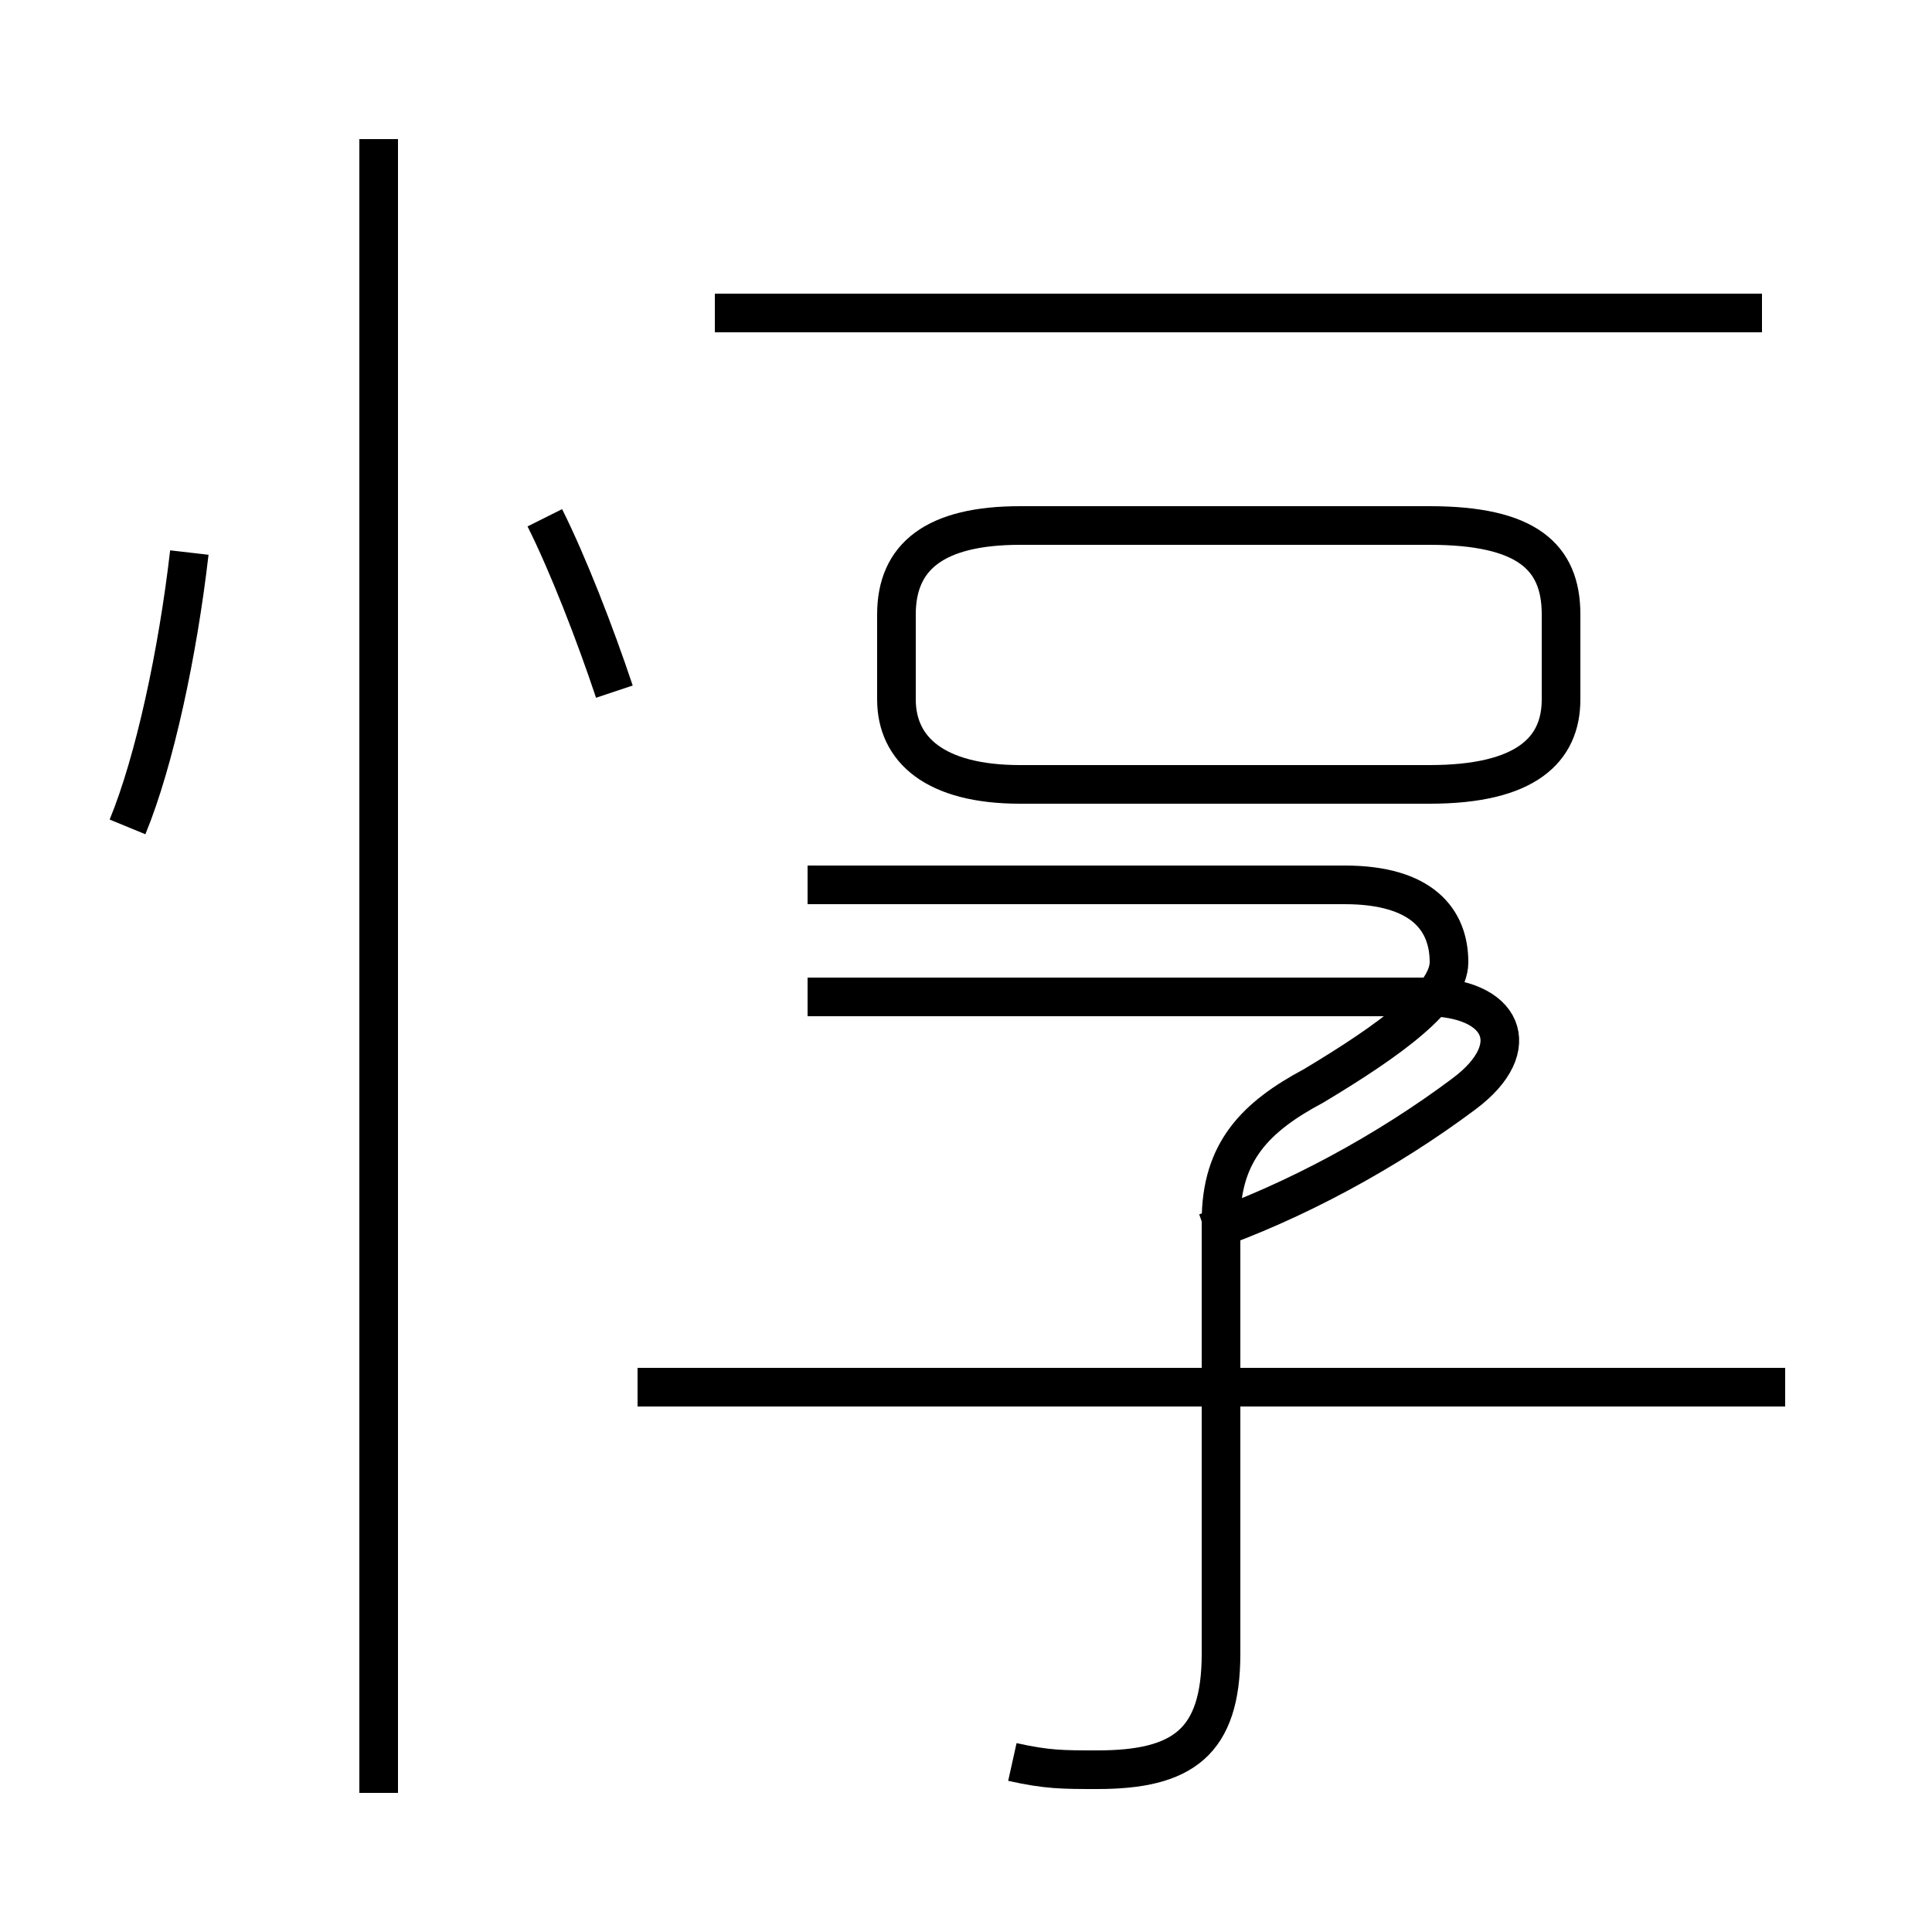 <?xml version='1.0' encoding='utf8'?>
<svg viewBox="0.0 -6.0 50.0 50.0" version="1.1" xmlns="http://www.w3.org/2000/svg">
<rect x="0.0" y="-6.0" width="50.0" height="50.0" fill="#808080" stroke="none"/>
<rect x="-1000" y="-1000" width="2000" height="2000" stroke="white" fill="white"/>
<g style="fill:white;stroke:#000000;  stroke-width:1">
<path d="M 26.2 1.6 C 27.1 1.8 27.5 1.8 28.4 1.8 C 30.6 1.8 31.6 1.1 31.6 -1.2 L 31.6 -12.4 C 31.6 -14.2 32.5 -15.1 34.0 -15.9 C 36.0 -17.1 37.5 -18.2 37.5 -19.1 C 37.5 -20.2 36.8 -21.1 34.8 -21.1 L 20.9 -21.1 M 9.8 2.4 L 9.8 -40.4 M 3.3 -22.6 C 4.0 -24.3 4.6 -27.1 4.9 -29.7 M 46.2 -8.1 L 16.5 -8.1 M 15.9 -26.1 C 15.4 -27.6 14.7 -29.4 14.1 -30.6 M 31.2 -12.1 C 33.5 -12.9 35.9 -14.2 37.9 -15.7 C 39.5 -16.9 38.9 -18.2 36.9 -18.2 L 20.9 -18.2 M 26.4 -23.7 L 37.0 -23.7 C 39.5 -23.7 40.4 -24.6 40.4 -25.9 L 40.4 -28.1 C 40.4 -29.6 39.5 -30.4 37.0 -30.4 L 26.4 -30.4 C 24.2 -30.4 23.2 -29.6 23.2 -28.1 L 23.2 -25.9 C 23.2 -24.6 24.2 -23.7 26.4 -23.7 Z M 45.6 -35.9 L 18.5 -35.9 M 26.4 -23.7 L 37.0 -23.7 C 39.5 -23.7 40.4 -24.6 40.4 -25.9 L 40.4 -28.1 C 40.4 -29.6 39.5 -30.4 37.0 -30.4 L 26.4 -30.4 C 24.2 -30.4 23.2 -29.6 23.2 -28.1 L 23.2 -25.9 C 23.2 -24.6 24.2 -23.7 26.4 -23.7 Z M 45.6 -35.9 L 18.5 -35.9 M 26.4 -23.7 L 37.0 -23.7 C 39.5 -23.7 40.4 -24.6 40.4 -25.9 L 40.4 -28.1 C 40.4 -29.6 39.5 -30.4 37.0 -30.4 L 26.4 -30.4 C 24.2 -30.4 23.2 -29.6 23.2 -28.1 L 23.2 -25.9 C 23.2 -24.6 24.2 -23.7 26.4 -23.7 Z M 45.6 -35.9 L 18.5 -35.9 M 26.4 -23.7 L 37.0 -23.7 C 39.5 -23.7 40.4 -24.6 40.4 -25.9 L 40.4 -28.1 C 40.4 -29.6 39.5 -30.4 37.0 -30.4 L 26.4 -30.4 C 24.2 -30.4 23.2 -29.6 23.2 -28.1 L 23.2 -25.9 C 23.2 -24.6 24.2 -23.7 26.4 -23.7 Z M 45.6 -35.9 L 18.5 -35.9 M 26.4 -23.7 L 37.0 -23.7 C 39.5 -23.7 40.4 -24.6 40.4 -25.9 L 40.4 -28.1 C 40.4 -29.6 39.5 -30.4 37.0 -30.4 L 26.4 -30.4 C 24.2 -30.4 23.2 -29.6 23.2 -28.1 L 23.2 -25.9 C 23.2 -24.6 24.2 -23.7 26.4 -23.7 Z M 45.6 -35.9 L 18.5 -35.9 M 26.4 -23.7 L 37.0 -23.7 C 39.5 -23.7 40.4 -24.6 40.4 -25.9 L 40.4 -28.1 C 40.4 -29.6 39.5 -30.4 37.0 -30.4 L 26.4 -30.4 C 24.2 -30.4 23.2 -29.6 23.2 -28.1 L 23.2 -25.9 C 23.2 -24.6 24.2 -23.7 26.4 -23.7 Z M 45.6 -35.9 L 18.5 -35.9 M 26.4 -23.7 L 37.0 -23.7 C 39.5 -23.7 40.4 -24.6 40.4 -25.9 L 40.4 -28.1 C 40.4 -29.6 39.5 -30.4 37.0 -30.4 L 26.4 -30.4 C 24.2 -30.4 23.2 -29.6 23.2 -28.1 L 23.2 -25.9 C 23.2 -24.6 24.2 -23.7 26.4 -23.7 Z M 45.6 -35.9 L 18.5 -35.9 M 26.4 -23.7 L 37.0 -23.7 C 39.5 -23.7 40.4 -24.6 40.4 -25.9 L 40.4 -28.1 C 40.4 -29.6 39.5 -30.4 37.0 -30.4 L 26.4 -30.4 C 24.2 -30.4 23.2 -29.6 23.2 -28.1 L 23.2 -25.9 C 23.2 -24.6 24.2 -23.7 26.4 -23.7 Z M 45.6 -35.9 L 18.5 -35.9 M 26.4 -23.7 L 37.0 -23.7 C 39.5 -23.7 40.4 -24.6 40.4 -25.9 L 40.4 -28.1 C 40.4 -29.6 39.5 -30.4 37.0 -30.4 L 26.4 -30.4 C 24.2 -30.4 23.2 -29.6 23.2 -28.1 L 23.2 -25.9 C 23.2 -24.6 24.2 -23.7 26.4 -23.7 Z M 45.6 -35.9 L 18.5 -35.9 M 26.4 -23.7 L 37.0 -23.7 C 39.5 -23.7 40.4 -24.6 40.4 -25.9 L 40.4 -28.1 C 40.4 -29.6 39.5 -30.4 37.0 -30.4 L 26.4 -30.4 C 24.2 -30.4 23.2 -29.6 23.2 -28.1 L 23.2 -25.9 C 23.2 -24.6 24.2 -23.7 26.4 -23.7 Z M 45.6 -35.9 L 18.5 -35.9 M 26.4 -23.7 L 37.0 -23.7 C 39.5 -23.7 40.4 -24.6 40.4 -25.9 L 40.4 -28.1 C 40.4 -29.6 39.5 -30.4 37.0 -30.4 L 26.4 -30.4 C 24.2 -30.4 23.2 -29.6 23.2 -28.1 L 23.2 -25.9 C 23.2 -24.6 24.2 -23.7 26.4 -23.7 Z M 45.6 -35.9 L 18.5 -35.9 M 26.4 -23.7 L 37.0 -23.7 C 39.5 -23.7 40.4 -24.6 40.4 -25.9 L 40.4 -28.1 C 40.4 -29.6 39.5 -30.4 37.0 -30.4 L 26.4 -30.4 C 24.2 -30.4 23.2 -29.6 23.2 -28.1 L 23.2 -25.9 C 23.2 -24.6 24.2 -23.7 26.4 -23.7 Z M 45.6 -35.9 L 18.5 -35.9 M 26.4 -23.7 L 37.0 -23.7 C 39.5 -23.7 40.4 -24.6 40.4 -25.9 L 40.4 -28.1 C 40.4 -29.6 39.5 -30.4 37.0 -30.4 L 26.4 -30.4 C 24.2 -30.4 23.2 -29.6 23.2 -28.1 L 23.2 -25.9 C 23.2 -24.6 24.2 -23.7 26.4 -23.7 Z M 45.6 -35.9 L 18.5 -35.9 M 26.4 -23.7 L 37.0 -23.7 C 39.5 -23.7 40.4 -24.6 40.4 -25.9 L 40.4 -28.1 C 40.4 -29." transform="translate(0.0, 38.0)" />
</g>
</svg>